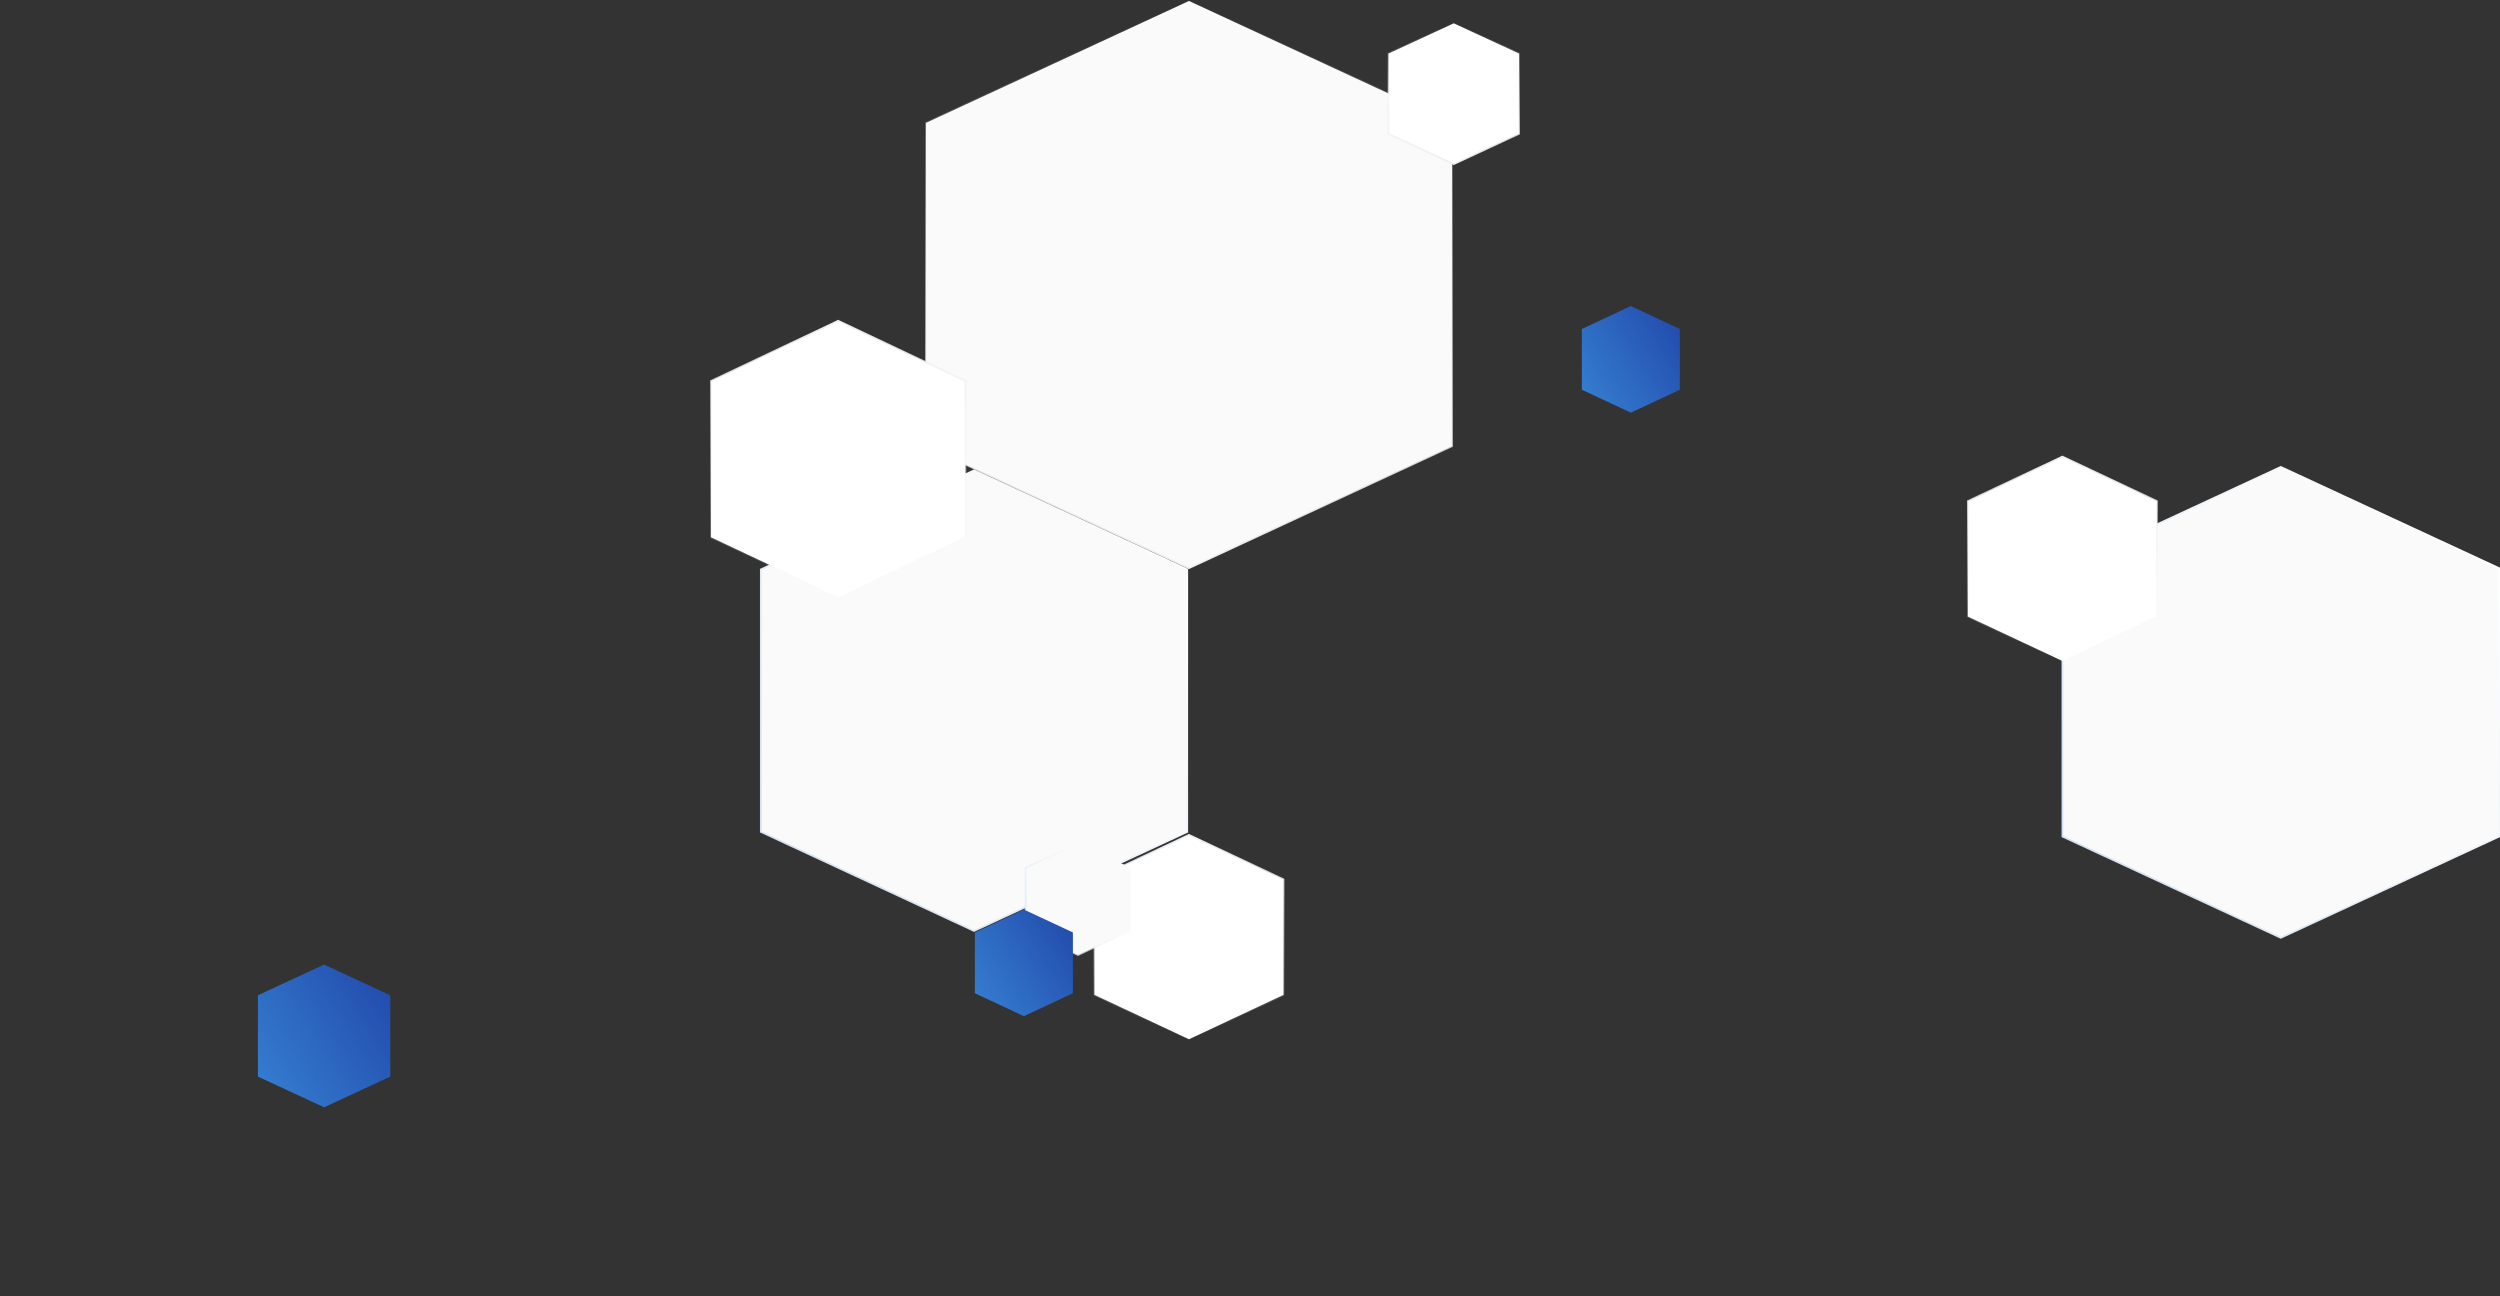 <svg width="1454" height="754" viewBox="0 0 1454 754" fill="none" xmlns="http://www.w3.org/2000/svg">
<rect x="0" y="0" width="1454" height="754" fill="#333333" stroke="none"/>
<path d="M844.5 71.497L844.5 259.503L691.5 330.449L538.5 259.503L538.5 71.497L691.5 0.551L844.5 71.497Z" fill="#FAFAFA" stroke="url(#paint0_linear)"/>
<path d="M690.5 331.164L690.5 483.835L566.5 541.449L442.5 483.835L442.5 331.165L566.5 273.551L690.5 331.164Z" fill="#FAFAFA" stroke="url(#paint1_linear)"/>
<path d="M883.5 31.168L883.5 77.832L845.5 95.449L807.5 77.832L807.5 31.168L845.5 13.551L883.5 31.168Z" fill="white" stroke="url(#paint2_linear)"/>
<!-- <path d="M254.5 538.455L254.5 694.545L127.5 753.449L0.499995 694.545L0.499981 538.455L127.5 479.551L254.5 538.455Z" fill="#FAFAFA" stroke="url(#paint3_linear)"/> -->
<path d="M1453.5 330.455L1453.5 486.545L1326.5 545.449L1199.5 486.545L1199.5 330.455L1326.5 271.551L1453.5 330.455Z" fill="#FAFAFA" stroke="url(#paint4_linear)"/>
<path d="M188.5 644L227 626.152L227 578.848L188.5 561L150 578.848L150 626.152L188.5 644Z" fill="url(#paint5_linear)"/>
<path d="M561.5 312.466L561.5 221.534L487.5 186.553L413.5 221.534L413.5 312.466L487.5 347.447L561.5 312.466Z" fill="white" stroke="url(#paint6_linear)"/>
<path d="M746.5 578.596L746.5 511.404L691.5 485.553L636.5 511.404L636.5 578.596L691.5 604.448L746.5 578.596Z" fill="white" stroke="url(#paint7_linear)"/>
<path d="M1254.5 358.596L1254.5 291.404L1199.5 265.553L1144.5 291.404L1144.5 358.596L1199.5 384.448L1254.5 358.596Z" fill="white" stroke="url(#paint8_linear)"/>
<path d="M657.5 541.333L657.5 504.667L627 490.551L596.5 504.667L596.5 541.333L627 555.449L657.5 541.333Z" fill="#FAFAFA" stroke="url(#paint9_linear)"/>
<path d="M595.5 591L624 577.668L624 542.332L595.5 529L567 542.332L567 577.668L595.5 591Z" fill="url(#paint10_linear)"/>
<path d="M948.5 240L977 226.668L977 191.332L948.5 178L920 191.332L920 226.668L948.5 240Z" fill="url(#paint11_linear)"/>
<defs>
<linearGradient id="paint0_linear" x1="691.5" y1="331" x2="691.5" y2="1.34194e-05" gradientUnits="userSpaceOnUse">
<stop stop-color="#F0F0F0"/>
<stop offset="1" stop-color="#F0F0F0" stop-opacity="0"/>
</linearGradient>
<linearGradient id="paint1_linear" x1="691" y1="327.778" x2="454.313" y2="509.383" gradientUnits="userSpaceOnUse">
<stop stop-color="white"/>
<stop offset="1" stop-color="#D2E1F2"/>
</linearGradient>
<linearGradient id="paint2_linear" x1="845.5" y1="96" x2="845.5" y2="13" gradientUnits="userSpaceOnUse">
<stop stop-color="#F0F0F0"/>
<stop offset="1" stop-color="#F0F0F0" stop-opacity="0"/>
</linearGradient>
<linearGradient id="paint3_linear" x1="255" y1="535" x2="12.925" y2="721.065" gradientUnits="userSpaceOnUse">
<stop stop-color="white"/>
<stop offset="1" stop-color="#D2E1F2"/>
</linearGradient>
<linearGradient id="paint4_linear" x1="1454" y1="327" x2="1211.92" y2="513.065" gradientUnits="userSpaceOnUse">
<stop stop-color="white"/>
<stop offset="1" stop-color="#D2E1F2"/>
</linearGradient>
<linearGradient id="paint5_linear" x1="227" y1="578.023" x2="150.138" y2="624.628" gradientUnits="userSpaceOnUse">
<stop stop-color="#234DAE"/>
<stop offset="1" stop-color="#347BCE"/>
</linearGradient>
<linearGradient id="paint6_linear" x1="487.5" y1="186" x2="487.5" y2="348" gradientUnits="userSpaceOnUse">
<stop stop-color="#F0F0F0"/>
<stop offset="1" stop-color="#F0F0F0" stop-opacity="0"/>
</linearGradient>
<linearGradient id="paint7_linear" x1="691.5" y1="485" x2="691.5" y2="605" gradientUnits="userSpaceOnUse">
<stop stop-color="#F0F0F0"/>
<stop offset="1" stop-color="#F0F0F0" stop-opacity="0"/>
</linearGradient>
<linearGradient id="paint8_linear" x1="1199.5" y1="265" x2="1199.5" y2="385" gradientUnits="userSpaceOnUse">
<stop stop-color="#F0F0F0"/>
<stop offset="1" stop-color="#F0F0F0" stop-opacity="0"/>
</linearGradient>
<linearGradient id="paint9_linear" x1="596" y1="541.934" x2="657.827" y2="504.859" gradientUnits="userSpaceOnUse">
<stop/>
<stop offset="0" stop-color="#DCE8F6"/>
<stop offset="1" stop-color="white" stop-opacity="0"/>
</linearGradient>
<linearGradient id="paint10_linear" x1="624" y1="541.716" x2="566.827" y2="576.071" gradientUnits="userSpaceOnUse">
<stop stop-color="#234DAE"/>
<stop offset="1" stop-color="#347BCE"/>
</linearGradient>
<linearGradient id="paint11_linear" x1="977" y1="190.716" x2="919.827" y2="225.071" gradientUnits="userSpaceOnUse">
<stop stop-color="#234DAE"/>
<stop offset="1" stop-color="#347BCE"/>
</linearGradient>
</defs>
</svg>
